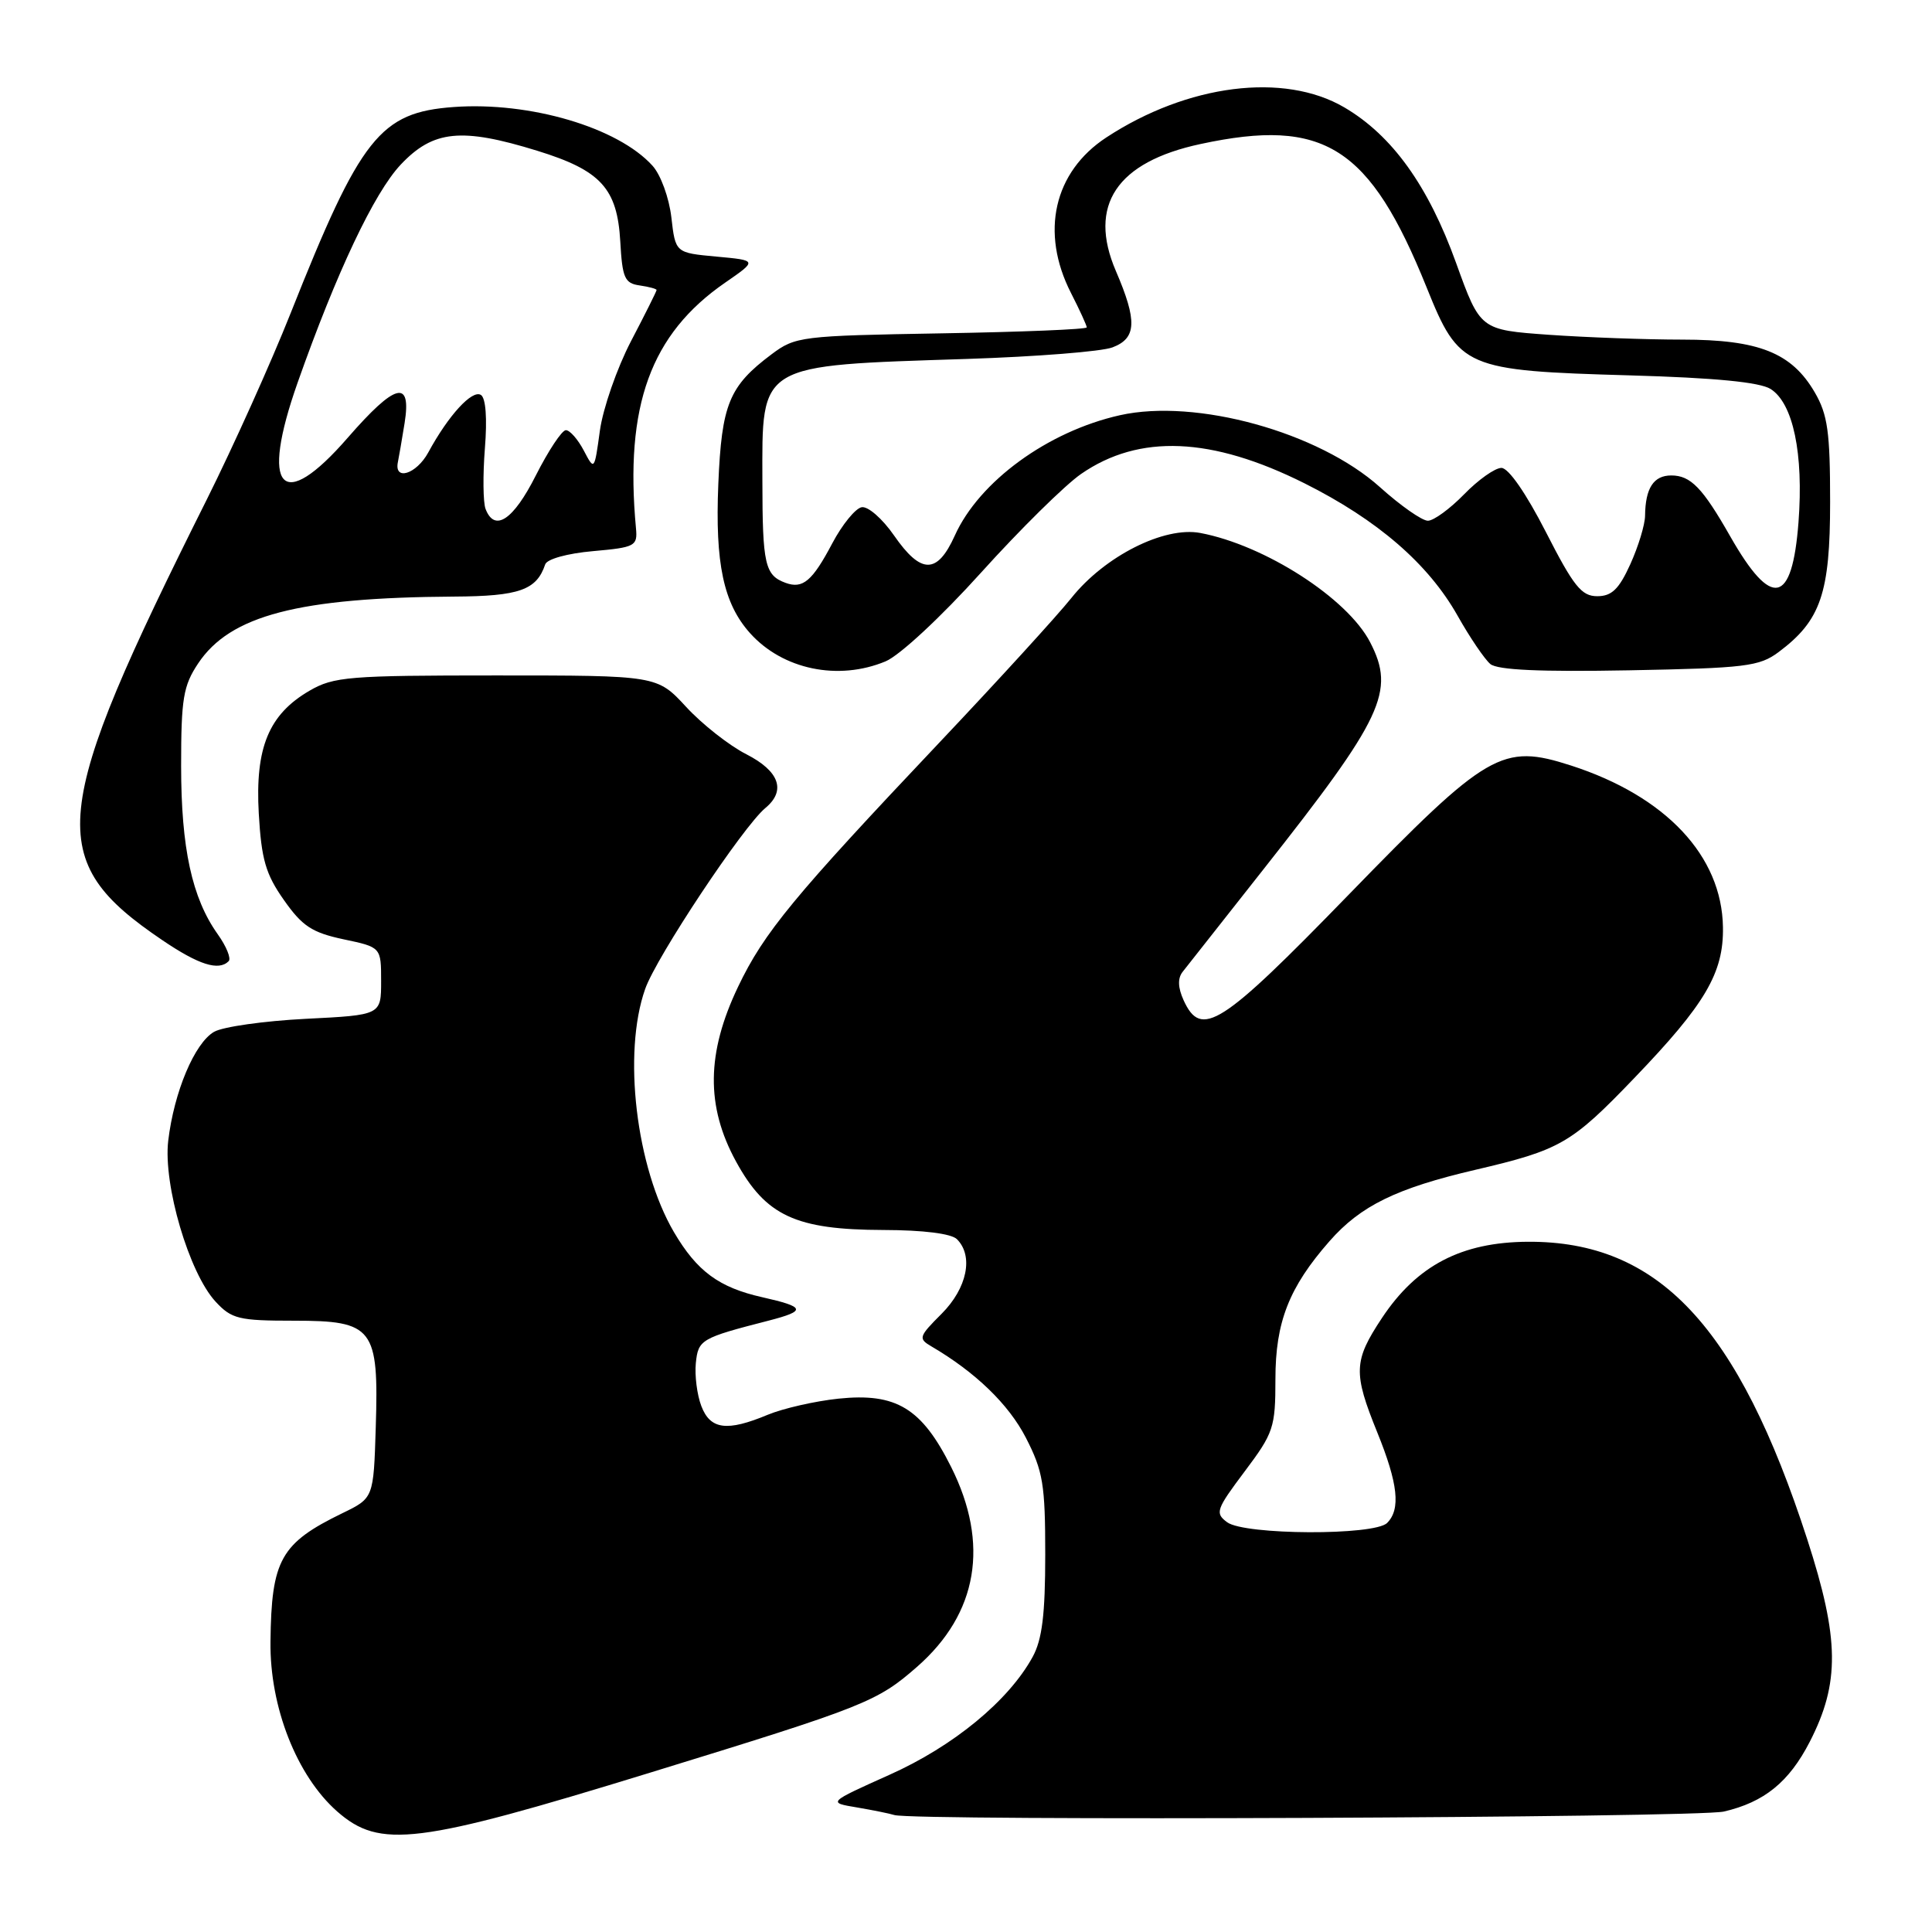 <?xml version="1.0" encoding="UTF-8" standalone="no"?>
<!DOCTYPE svg PUBLIC "-//W3C//DTD SVG 1.1//EN" "http://www.w3.org/Graphics/SVG/1.1/DTD/svg11.dtd" >
<svg xmlns="http://www.w3.org/2000/svg" xmlns:xlink="http://www.w3.org/1999/xlink" version="1.1" viewBox="0 0 256 256">
 <g >
 <path fill="currentColor"
d=" M 86.13 234.89 C 114.72 226.10 116.22 225.50 121.55 220.83 C 129.57 213.78 131.13 204.58 126.04 194.40 C 122.13 186.58 118.76 184.53 111.09 185.33 C 107.97 185.66 103.77 186.62 101.74 187.46 C 96.33 189.72 94.12 189.43 92.93 186.31 C 92.36 184.82 92.04 182.27 92.20 180.63 C 92.52 177.50 92.86 177.30 101.85 174.99 C 106.88 173.69 106.74 173.18 101.01 171.89 C 95.26 170.60 92.35 168.45 89.30 163.26 C 84.28 154.68 82.48 139.55 85.49 131.04 C 86.98 126.79 98.46 109.52 101.41 107.07 C 104.19 104.77 103.28 102.18 98.89 99.94 C 96.63 98.79 93.04 95.97 90.92 93.67 C 87.07 89.50 87.07 89.50 65.78 89.50 C 46.20 89.50 44.22 89.66 41.00 91.53 C 35.61 94.67 33.79 99.07 34.29 107.81 C 34.64 113.87 35.20 115.83 37.62 119.26 C 40.05 122.72 41.34 123.57 45.51 124.46 C 50.50 125.51 50.50 125.51 50.50 130.01 C 50.50 134.50 50.50 134.50 40.50 135.00 C 35.00 135.28 29.54 136.05 28.37 136.72 C 25.79 138.20 23.06 144.68 22.29 151.16 C 21.61 156.98 25.05 168.68 28.57 172.48 C 30.69 174.77 31.64 175.00 38.93 175.00 C 49.49 175.00 50.20 175.93 49.79 189.13 C 49.50 198.50 49.50 198.50 45.38 200.50 C 37.19 204.48 35.96 206.67 35.84 217.52 C 35.73 226.19 39.33 235.32 44.68 240.03 C 50.35 245.00 55.21 244.40 86.13 234.89 Z  M 228.42 240.04 C 233.77 238.80 237.06 236.13 239.80 230.80 C 243.81 223.00 243.74 217.17 239.48 204.00 C 230.31 175.70 219.75 164.44 202.45 164.54 C 193.64 164.59 187.73 167.68 183.11 174.65 C 179.35 180.32 179.29 181.90 182.50 189.81 C 185.25 196.59 185.62 199.98 183.80 201.80 C 182.11 203.49 164.94 203.41 162.61 201.71 C 160.97 200.50 161.13 200.03 164.92 194.98 C 168.76 189.87 169.00 189.16 169.00 182.74 C 169.00 175.17 170.80 170.58 176.16 164.47 C 180.29 159.76 185.05 157.44 195.52 155.00 C 206.76 152.37 208.21 151.54 216.55 142.85 C 225.97 133.05 228.40 128.91 228.30 122.86 C 228.16 113.41 220.73 105.50 208.18 101.44 C 199.03 98.49 197.14 99.58 178.66 118.60 C 161.75 136.00 159.17 137.65 156.83 132.53 C 156.08 130.87 156.03 129.64 156.70 128.78 C 157.25 128.08 162.06 121.97 167.39 115.22 C 183.29 95.07 184.92 91.61 181.55 85.10 C 178.54 79.27 167.59 72.23 159.04 70.62 C 154.26 69.72 146.38 73.69 141.96 79.24 C 140.09 81.58 132.25 90.17 124.53 98.33 C 105.15 118.82 101.24 123.55 97.80 130.75 C 93.60 139.54 93.52 146.58 97.53 153.91 C 101.47 161.11 105.43 162.95 117.05 162.98 C 122.34 162.99 126.06 163.46 126.80 164.20 C 129.03 166.43 128.15 170.69 124.77 174.08 C 121.74 177.11 121.65 177.37 123.41 178.40 C 129.25 181.82 133.65 186.07 135.93 190.50 C 138.21 194.94 138.50 196.69 138.50 206.00 C 138.50 213.92 138.09 217.25 136.83 219.55 C 133.65 225.36 126.34 231.38 117.86 235.17 C 109.66 238.85 109.66 238.85 113.58 239.50 C 115.74 239.87 117.95 240.32 118.50 240.50 C 120.86 241.30 224.87 240.87 228.42 240.04 Z  M 30.30 127.36 C 30.65 127.01 30.00 125.40 28.85 123.79 C 25.44 119.00 24.00 112.39 24.00 101.49 C 24.00 92.57 24.28 90.87 26.26 87.90 C 30.50 81.54 39.54 79.18 60.18 79.05 C 68.80 79.00 71.10 78.19 72.24 74.79 C 72.47 74.08 75.16 73.33 78.57 73.03 C 84.17 72.53 84.49 72.36 84.27 70.00 C 82.76 53.76 86.21 44.27 96.09 37.45 C 100.36 34.50 100.36 34.50 94.93 34.00 C 89.50 33.50 89.50 33.50 88.96 28.81 C 88.66 26.21 87.55 23.16 86.46 21.96 C 81.88 16.89 70.23 13.45 60.13 14.18 C 50.35 14.89 47.79 18.13 38.51 41.50 C 35.89 48.10 30.89 59.20 27.41 66.17 C 6.45 108.06 5.85 113.97 21.50 124.57 C 26.34 127.85 28.98 128.69 30.30 127.36 Z  M 117.35 87.63 C 119.21 86.85 124.68 81.77 129.99 75.88 C 135.14 70.17 141.11 64.28 143.25 62.80 C 150.94 57.48 160.54 57.88 172.85 64.04 C 182.53 68.89 189.25 74.70 193.13 81.57 C 194.76 84.47 196.72 87.35 197.48 87.99 C 198.44 88.78 204.11 89.04 215.86 88.82 C 231.30 88.53 233.12 88.31 235.68 86.40 C 241.26 82.23 242.50 78.62 242.50 66.50 C 242.50 57.25 242.18 54.94 240.47 52.00 C 237.41 46.74 233.06 45.00 222.90 45.00 C 218.18 45.00 210.22 44.71 205.22 44.36 C 196.14 43.71 196.14 43.71 192.95 34.87 C 189.25 24.60 184.47 17.95 178.13 14.23 C 170.13 9.54 157.36 11.16 146.60 18.21 C 139.63 22.78 137.81 30.79 141.91 38.82 C 143.06 41.07 144.00 43.13 144.00 43.38 C 144.00 43.64 135.34 43.99 124.75 44.17 C 106.13 44.49 105.39 44.58 102.23 46.95 C 96.60 51.17 95.62 53.57 95.18 64.15 C 94.74 74.65 95.87 79.96 99.37 83.88 C 103.70 88.72 111.07 90.25 117.35 87.63 Z  M 64.34 67.44 C 64.01 66.58 63.97 62.97 64.25 59.42 C 64.57 55.44 64.37 52.73 63.72 52.33 C 62.56 51.61 59.42 55.03 56.75 59.95 C 55.17 62.85 52.17 63.78 52.73 61.19 C 52.85 60.61 53.25 58.31 53.61 56.07 C 54.55 50.19 52.40 50.74 46.08 58.00 C 37.30 68.10 34.42 64.93 39.44 50.69 C 44.60 36.07 49.59 25.53 53.10 21.81 C 57.40 17.25 61.14 16.87 71.20 19.98 C 79.62 22.58 81.79 24.96 82.19 32.00 C 82.46 36.83 82.77 37.54 84.75 37.82 C 85.99 38.00 87.00 38.27 87.00 38.43 C 87.00 38.59 85.48 41.64 83.61 45.21 C 81.75 48.78 79.90 54.11 79.49 57.05 C 78.76 62.37 78.76 62.38 77.35 59.69 C 76.57 58.21 75.51 57.00 74.98 57.00 C 74.46 57.00 72.67 59.70 71.00 63.00 C 68.02 68.91 65.54 70.56 64.34 67.44 Z  M 204.84 70.50 C 202.21 65.36 199.89 62.01 198.95 62.00 C 198.09 62.00 195.87 63.58 194.00 65.50 C 192.13 67.42 189.97 69.00 189.20 69.00 C 188.43 69.00 185.57 67.00 182.85 64.55 C 174.73 57.26 158.48 52.76 148.39 55.02 C 138.84 57.16 129.75 63.79 126.52 70.96 C 124.19 76.12 122.05 76.12 118.47 70.96 C 116.92 68.72 115.00 67.05 114.17 67.21 C 113.34 67.37 111.60 69.51 110.30 71.96 C 107.64 77.00 106.38 78.07 104.09 77.23 C 101.36 76.23 101.03 74.80 101.02 63.75 C 100.99 48.04 100.28 48.47 128.16 47.56 C 137.32 47.26 145.98 46.58 147.41 46.03 C 150.61 44.82 150.71 42.53 147.86 35.91 C 144.12 27.21 147.95 21.46 159.09 19.08 C 175.46 15.56 181.50 19.40 189.05 38.12 C 193.35 48.80 194.08 49.11 216.00 49.74 C 227.26 50.06 233.17 50.64 234.61 51.54 C 237.60 53.42 239.00 60.11 238.31 69.20 C 237.47 80.15 234.76 80.71 229.27 71.08 C 225.60 64.63 224.02 63.00 221.45 63.00 C 219.11 63.00 218.02 64.68 217.98 68.33 C 217.97 69.52 217.09 72.41 216.03 74.75 C 214.52 78.08 213.56 79.00 211.64 79.00 C 209.56 79.00 208.51 77.69 204.84 70.50 Z "/>
</g>
</svg>